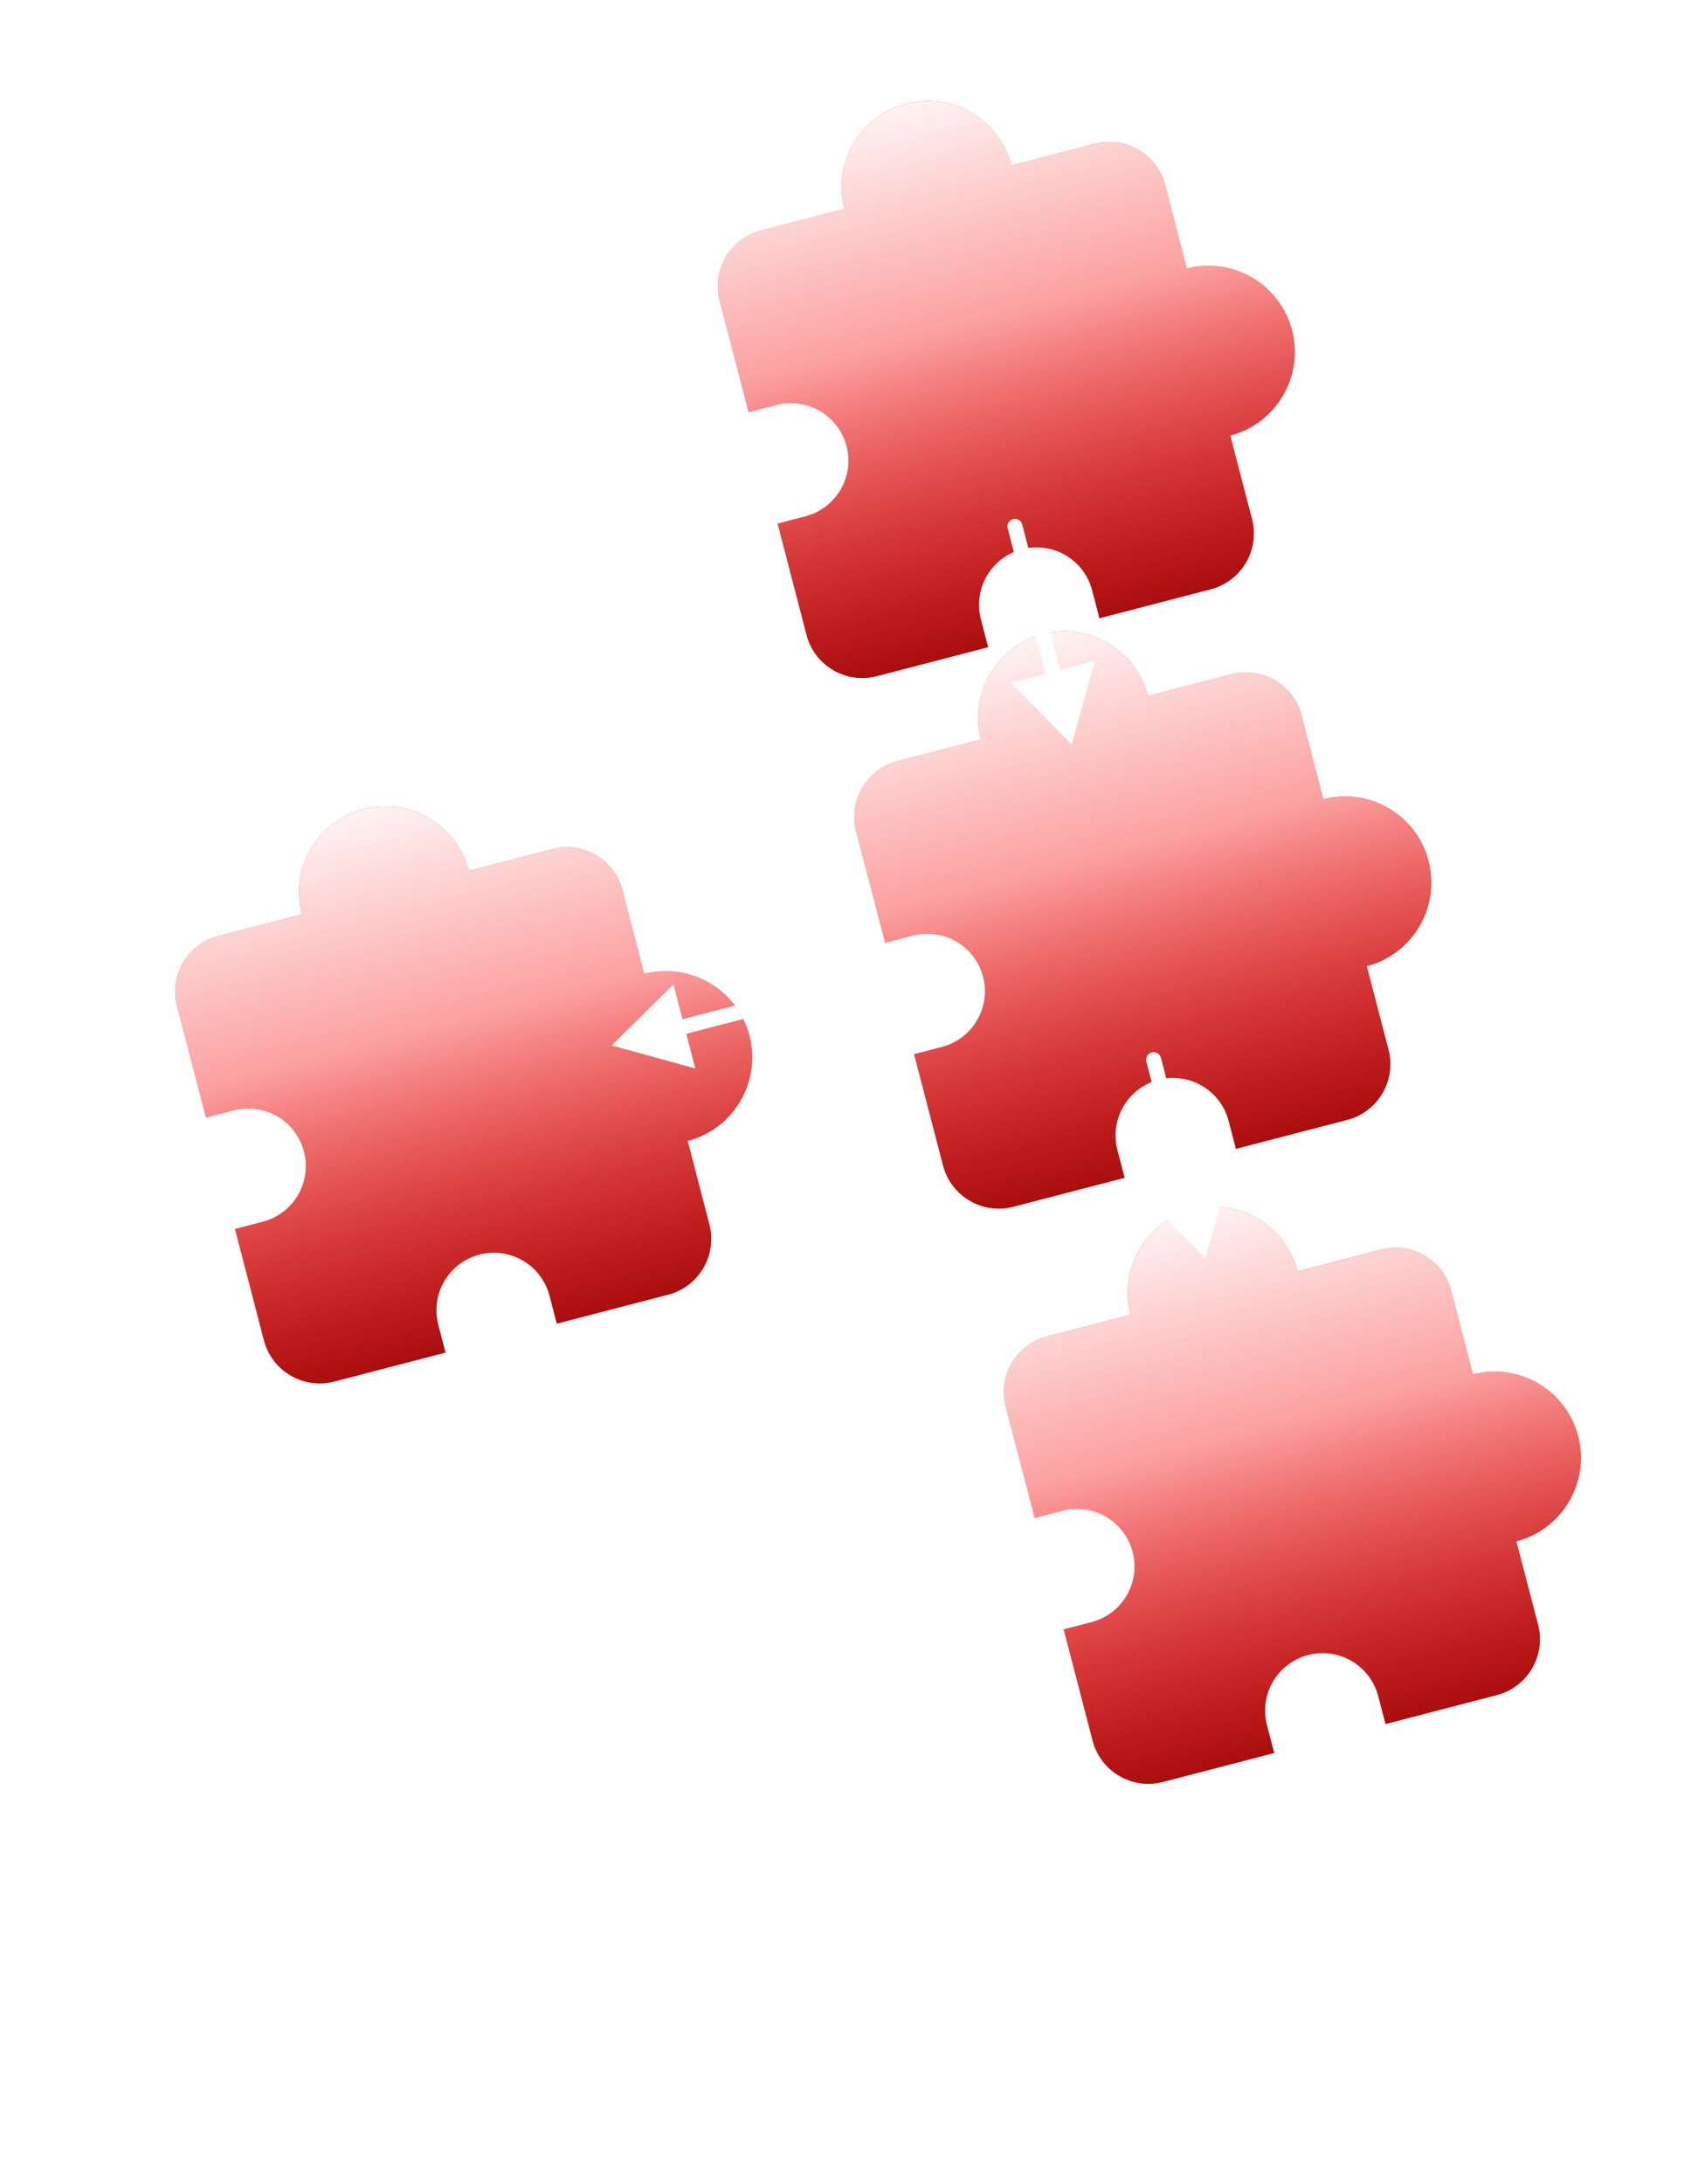 <svg width="339" height="436" viewBox="0 0 339 436" fill="none" xmlns="http://www.w3.org/2000/svg">
<g filter="url(#filter0_d)">
<path d="M236.949 49.593L232.612 32.919C231.018 26.788 224.735 23.1 218.605 24.694L201.93 29.031C199.539 19.838 190.112 14.303 180.919 16.694C171.726 19.085 166.19 28.512 168.582 37.706L151.907 42.043C145.777 43.637 142.088 49.92 143.682 56.05L149.465 78.283L155.023 76.837C157.972 76.07 161.104 76.506 163.731 78.048C166.358 79.591 168.264 82.114 169.031 85.062C169.798 88.01 169.362 91.142 167.82 93.769C166.277 96.396 163.754 98.303 160.806 99.07L155.248 100.515L161.031 122.748C162.626 128.878 168.908 132.567 175.039 130.973L197.271 125.19L195.825 119.632C195.059 116.683 195.494 113.551 197.037 110.924C198.579 108.297 201.102 106.391 204.05 105.624C206.998 104.857 210.13 105.293 212.757 106.835C215.384 108.378 217.291 110.901 218.058 113.849L219.504 119.407L241.736 113.624C247.867 112.029 251.555 105.747 249.961 99.616L245.624 82.942C254.817 80.551 260.352 71.124 257.961 61.931C255.57 52.737 246.143 47.202 236.949 49.593Z" fill="#F92D2D"/>
<path d="M236.949 49.593L232.612 32.919C231.018 26.788 224.735 23.1 218.605 24.694L201.93 29.031C199.539 19.838 190.112 14.303 180.919 16.694C171.726 19.085 166.19 28.512 168.582 37.706L151.907 42.043C145.777 43.637 142.088 49.92 143.682 56.05L149.465 78.283L155.023 76.837C157.972 76.07 161.104 76.506 163.731 78.048C166.358 79.591 168.264 82.114 169.031 85.062C169.798 88.01 169.362 91.142 167.82 93.769C166.277 96.396 163.754 98.303 160.806 99.07L155.248 100.515L161.031 122.748C162.626 128.878 168.908 132.567 175.039 130.973L197.271 125.19L195.825 119.632C195.059 116.683 195.494 113.551 197.037 110.924C198.579 108.297 201.102 106.391 204.05 105.624C206.998 104.857 210.13 105.293 212.757 106.835C215.384 108.378 217.291 110.901 218.058 113.849L219.504 119.407L241.736 113.624C247.867 112.029 251.555 105.747 249.961 99.616L245.624 82.942C254.817 80.551 260.352 71.124 257.961 61.931C255.57 52.737 246.143 47.202 236.949 49.593Z" fill="url(#paint0_linear)" style="mix-blend-mode:soft-light"/>
<path d="M236.949 49.593L232.612 32.919C231.018 26.788 224.735 23.1 218.605 24.694L201.93 29.031C199.539 19.838 190.112 14.303 180.919 16.694C171.726 19.085 166.19 28.512 168.582 37.706L151.907 42.043C145.777 43.637 142.088 49.92 143.682 56.05L149.465 78.283L155.023 76.837C157.972 76.07 161.104 76.506 163.731 78.048C166.358 79.591 168.264 82.114 169.031 85.062C169.798 88.01 169.362 91.142 167.82 93.769C166.277 96.396 163.754 98.303 160.806 99.07L155.248 100.515L161.031 122.748C162.626 128.878 168.908 132.567 175.039 130.973L197.271 125.19L195.825 119.632C195.059 116.683 195.494 113.551 197.037 110.924C198.579 108.297 201.102 106.391 204.05 105.624C206.998 104.857 210.13 105.293 212.757 106.835C215.384 108.378 217.291 110.901 218.058 113.849L219.504 119.407L241.736 113.624C247.867 112.029 251.555 105.747 249.961 99.616L245.624 82.942C254.817 80.551 260.352 71.124 257.961 61.931C255.57 52.737 246.143 47.202 236.949 49.593Z" fill="url(#paint1_linear)" style="mix-blend-mode:hard-light"/>
</g>
<g filter="url(#filter1_d)">
<path d="M264.201 155.508L259.864 138.833C258.269 132.703 251.987 129.014 245.856 130.608L229.182 134.946C226.79 125.752 217.363 120.217 208.17 122.608C198.977 125 193.442 134.427 195.833 143.62L179.159 147.957C173.028 149.552 169.339 155.834 170.934 161.965L176.717 184.197L182.275 182.751C185.223 181.985 188.355 182.42 190.982 183.963C193.609 185.505 195.515 188.028 196.282 190.976C197.049 193.924 196.613 197.057 195.071 199.683C193.529 202.31 191.006 204.217 188.058 204.984L182.499 206.43L188.282 228.662C189.877 234.793 196.159 238.481 202.29 236.887L224.522 231.104L223.077 225.546C222.31 222.598 222.746 219.466 224.288 216.839C225.83 214.212 228.353 212.305 231.301 211.538C234.25 210.771 237.382 211.207 240.009 212.75C242.636 214.292 244.542 216.815 245.309 219.763L246.755 225.321L268.987 219.538C275.118 217.944 278.807 211.661 277.212 205.531L272.875 188.856C282.068 186.465 287.603 177.038 285.212 167.845C282.821 158.652 273.394 153.116 264.201 155.508Z" fill="#F92D2D"/>
<path d="M264.201 155.508L259.864 138.833C258.269 132.703 251.987 129.014 245.856 130.608L229.182 134.946C226.79 125.752 217.363 120.217 208.17 122.608C198.977 125 193.442 134.427 195.833 143.62L179.159 147.957C173.028 149.552 169.339 155.834 170.934 161.965L176.717 184.197L182.275 182.751C185.223 181.985 188.355 182.42 190.982 183.963C193.609 185.505 195.515 188.028 196.282 190.976C197.049 193.924 196.613 197.057 195.071 199.683C193.529 202.31 191.006 204.217 188.058 204.984L182.499 206.43L188.282 228.662C189.877 234.793 196.159 238.481 202.29 236.887L224.522 231.104L223.077 225.546C222.31 222.598 222.746 219.466 224.288 216.839C225.83 214.212 228.353 212.305 231.301 211.538C234.25 210.771 237.382 211.207 240.009 212.75C242.636 214.292 244.542 216.815 245.309 219.763L246.755 225.321L268.987 219.538C275.118 217.944 278.807 211.661 277.212 205.531L272.875 188.856C282.068 186.465 287.603 177.038 285.212 167.845C282.821 158.652 273.394 153.116 264.201 155.508Z" fill="url(#paint2_linear)" style="mix-blend-mode:soft-light"/>
<path d="M264.201 155.508L259.864 138.833C258.269 132.703 251.987 129.014 245.856 130.608L229.182 134.946C226.79 125.752 217.363 120.217 208.17 122.608C198.977 125 193.442 134.427 195.833 143.62L179.159 147.957C173.028 149.552 169.339 155.834 170.934 161.965L176.717 184.197L182.275 182.751C185.223 181.985 188.355 182.42 190.982 183.963C193.609 185.505 195.515 188.028 196.282 190.976C197.049 193.924 196.613 197.057 195.071 199.683C193.529 202.31 191.006 204.217 188.058 204.984L182.499 206.43L188.282 228.662C189.877 234.793 196.159 238.481 202.29 236.887L224.522 231.104L223.077 225.546C222.31 222.598 222.746 219.466 224.288 216.839C225.83 214.212 228.353 212.305 231.301 211.538C234.25 210.771 237.382 211.207 240.009 212.75C242.636 214.292 244.542 216.815 245.309 219.763L246.755 225.321L268.987 219.538C275.118 217.944 278.807 211.661 277.212 205.531L272.875 188.856C282.068 186.465 287.603 177.038 285.212 167.845C282.821 158.652 273.394 153.116 264.201 155.508Z" fill="url(#paint3_linear)" style="mix-blend-mode:hard-light"/>
</g>
<g filter="url(#filter2_d)">
<path d="M128.618 190.398L124.28 173.724C122.686 167.593 116.403 163.905 110.273 165.499L93.599 169.836C91.207 160.643 81.78 155.108 72.587 157.499C63.394 159.89 57.859 169.317 60.25 178.51L43.575 182.848C37.445 184.442 33.756 190.725 35.351 196.855L41.133 219.088L46.692 217.642C49.64 216.875 52.772 217.311 55.399 218.853C58.026 220.396 59.932 222.919 60.699 225.867C61.466 228.815 61.03 231.947 59.488 234.574C57.946 237.201 55.423 239.108 52.474 239.874L46.916 241.32L52.699 263.553C54.294 269.683 60.576 273.372 66.707 271.777L88.939 265.995L87.493 260.437C86.727 257.488 87.162 254.356 88.705 251.729C90.247 249.102 92.77 247.196 95.718 246.429C98.667 245.662 101.799 246.098 104.426 247.64C107.053 249.183 108.959 251.705 109.726 254.654L111.172 260.212L133.404 254.429C139.535 252.834 143.224 246.552 141.629 240.421L137.292 223.747C146.485 221.356 152.02 211.929 149.629 202.735C147.238 193.542 137.811 188.007 128.618 190.398Z" fill="#F92D2D"/>
<path d="M128.618 190.398L124.28 173.724C122.686 167.593 116.403 163.905 110.273 165.499L93.599 169.836C91.207 160.643 81.78 155.108 72.587 157.499C63.394 159.89 57.859 169.317 60.25 178.51L43.575 182.848C37.445 184.442 33.756 190.725 35.351 196.855L41.133 219.088L46.692 217.642C49.64 216.875 52.772 217.311 55.399 218.853C58.026 220.396 59.932 222.919 60.699 225.867C61.466 228.815 61.03 231.947 59.488 234.574C57.946 237.201 55.423 239.108 52.474 239.874L46.916 241.32L52.699 263.553C54.294 269.683 60.576 273.372 66.707 271.777L88.939 265.995L87.493 260.437C86.727 257.488 87.162 254.356 88.705 251.729C90.247 249.102 92.77 247.196 95.718 246.429C98.667 245.662 101.799 246.098 104.426 247.64C107.053 249.183 108.959 251.705 109.726 254.654L111.172 260.212L133.404 254.429C139.535 252.834 143.224 246.552 141.629 240.421L137.292 223.747C146.485 221.356 152.02 211.929 149.629 202.735C147.238 193.542 137.811 188.007 128.618 190.398Z" fill="url(#paint4_linear)" style="mix-blend-mode:soft-light"/>
<path d="M128.618 190.398L124.28 173.724C122.686 167.593 116.403 163.905 110.273 165.499L93.599 169.836C91.207 160.643 81.78 155.108 72.587 157.499C63.394 159.89 57.859 169.317 60.25 178.51L43.575 182.848C37.445 184.442 33.756 190.725 35.351 196.855L41.133 219.088L46.692 217.642C49.64 216.875 52.772 217.311 55.399 218.853C58.026 220.396 59.932 222.919 60.699 225.867C61.466 228.815 61.03 231.947 59.488 234.574C57.946 237.201 55.423 239.108 52.474 239.874L46.916 241.32L52.699 263.553C54.294 269.683 60.576 273.372 66.707 271.777L88.939 265.995L87.493 260.437C86.727 257.488 87.162 254.356 88.705 251.729C90.247 249.102 92.77 247.196 95.718 246.429C98.667 245.662 101.799 246.098 104.426 247.64C107.053 249.183 108.959 251.705 109.726 254.654L111.172 260.212L133.404 254.429C139.535 252.834 143.224 246.552 141.629 240.421L137.292 223.747C146.485 221.356 152.02 211.929 149.629 202.735C147.238 193.542 137.811 188.007 128.618 190.398Z" fill="url(#paint5_linear)" style="mix-blend-mode:hard-light"/>
</g>
<g filter="url(#filter3_d)">
<path d="M294.065 270.324L289.728 253.649C288.134 247.519 281.851 243.83 275.72 245.424L259.046 249.762C256.655 240.568 247.228 235.033 238.035 237.424C228.842 239.816 223.306 249.243 225.697 258.436L209.023 262.773C202.892 264.368 199.204 270.65 200.798 276.781L206.581 299.013L212.139 297.567C215.087 296.8 218.22 297.236 220.846 298.779C223.473 300.321 225.38 302.844 226.147 305.792C226.914 308.74 226.478 311.872 224.936 314.499C223.393 317.126 220.87 319.033 217.922 319.8L212.364 321.245L218.147 343.478C219.741 349.609 226.024 353.297 232.154 351.703L254.387 345.92L252.941 340.362C252.174 337.414 252.61 334.282 254.153 331.655C255.695 329.028 258.218 327.121 261.166 326.354C264.114 325.587 267.246 326.023 269.873 327.565C272.5 329.108 274.407 331.631 275.174 334.579L276.619 340.137L298.852 334.354C304.982 332.76 308.671 326.477 307.077 320.347L302.74 303.672C311.933 301.281 317.468 291.854 315.077 282.661C312.686 273.468 303.258 267.932 294.065 270.324Z" fill="#F92D2D"/>
<path d="M294.065 270.324L289.728 253.649C288.134 247.519 281.851 243.83 275.72 245.424L259.046 249.762C256.655 240.568 247.228 235.033 238.035 237.424C228.842 239.816 223.306 249.243 225.697 258.436L209.023 262.773C202.892 264.368 199.204 270.65 200.798 276.781L206.581 299.013L212.139 297.567C215.087 296.8 218.22 297.236 220.846 298.779C223.473 300.321 225.38 302.844 226.147 305.792C226.914 308.74 226.478 311.872 224.936 314.499C223.393 317.126 220.87 319.033 217.922 319.8L212.364 321.245L218.147 343.478C219.741 349.609 226.024 353.297 232.154 351.703L254.387 345.92L252.941 340.362C252.174 337.414 252.61 334.282 254.153 331.655C255.695 329.028 258.218 327.121 261.166 326.354C264.114 325.587 267.246 326.023 269.873 327.565C272.5 329.108 274.407 331.631 275.174 334.579L276.619 340.137L298.852 334.354C304.982 332.76 308.671 326.477 307.077 320.347L302.74 303.672C311.933 301.281 317.468 291.854 315.077 282.661C312.686 273.468 303.258 267.932 294.065 270.324Z" fill="url(#paint6_linear)" style="mix-blend-mode:soft-light"/>
<path d="M294.065 270.324L289.728 253.649C288.134 247.519 281.851 243.83 275.72 245.424L259.046 249.762C256.655 240.568 247.228 235.033 238.035 237.424C228.842 239.816 223.306 249.243 225.697 258.436L209.023 262.773C202.892 264.368 199.204 270.65 200.798 276.781L206.581 299.013L212.139 297.567C215.087 296.8 218.22 297.236 220.846 298.779C223.473 300.321 225.38 302.844 226.147 305.792C226.914 308.74 226.478 311.872 224.936 314.499C223.393 317.126 220.87 319.033 217.922 319.8L212.364 321.245L218.147 343.478C219.741 349.609 226.024 353.297 232.154 351.703L254.387 345.92L252.941 340.362C252.174 337.414 252.61 334.282 254.153 331.655C255.695 329.028 258.218 327.121 261.166 326.354C264.114 325.587 267.246 326.023 269.873 327.565C272.5 329.108 274.407 331.631 275.174 334.579L276.619 340.137L298.852 334.354C304.982 332.76 308.671 326.477 307.077 320.347L302.74 303.672C311.933 301.281 317.468 291.854 315.077 282.661C312.686 273.468 303.258 267.932 294.065 270.324Z" fill="url(#paint7_linear)" style="mix-blend-mode:hard-light"/>
</g>
<path d="M204.085 104.696C203.877 103.895 203.058 103.414 202.256 103.622C201.454 103.831 200.973 104.65 201.182 105.452L204.085 104.696ZM213.961 148.625L218.567 131.928L201.804 136.288L213.961 148.625ZM201.182 105.452L209.111 135.937L212.015 135.182L204.085 104.696L201.182 105.452Z" fill="white"/>
<path d="M231.776 211.154C231.567 210.352 230.748 209.871 229.946 210.08C229.145 210.288 228.664 211.107 228.872 211.909L231.776 211.154ZM240.645 251.211L245.25 234.514L228.488 238.874L240.645 251.211ZM228.872 211.909L235.795 238.524L238.698 237.768L231.776 211.154L228.872 211.909Z" fill="white"/>
<path d="M267.773 349.549C267.565 348.747 266.746 348.266 265.944 348.475C265.142 348.683 264.661 349.502 264.87 350.304L267.773 349.549ZM276.391 388.638L280.996 371.941L264.233 376.302L276.391 388.638ZM264.87 350.304L271.541 375.951L274.444 375.196L267.773 349.549L264.87 350.304Z" fill="white"/>
<path d="M181.534 194.774C182.336 194.565 182.817 193.746 182.608 192.944C182.4 192.143 181.581 191.662 180.779 191.87L181.534 194.774ZM122.121 208.678L138.818 213.283L134.458 196.52L122.121 208.678ZM180.779 191.87L134.809 203.828L135.564 206.731L181.534 194.774L180.779 191.87Z" fill="white"/>
<path d="M102.79 267.436C102.581 266.634 101.762 266.153 100.961 266.362C100.159 266.571 99.678 267.39 99.886 268.191L102.79 267.436ZM120.218 340.399L118.766 340.776C118.975 341.578 119.794 342.059 120.596 341.85L120.218 340.399ZM208.996 317.307L192.299 312.701L196.659 329.464L208.996 317.307ZM99.886 268.191L118.766 340.776L121.67 340.021L102.79 267.436L99.886 268.191ZM120.596 341.85L196.308 322.157L195.553 319.253L119.84 338.947L120.596 341.85Z" fill="white"/>
<defs>
<filter id="filter0_d" x="132.454" y="0.791" width="141.073" height="141.073" filterUnits="userSpaceOnUse" color-interpolation-filters="sRGB">
<feFlood flood-opacity="0" result="BackgroundImageFix"/>
<feColorMatrix in="SourceAlpha" type="matrix" values="0 0 0 0 0 0 0 0 0 0 0 0 0 0 0 0 0 0 127 0"/>
<feOffset dy="4"/>
<feGaussianBlur stdDeviation="2"/>
<feColorMatrix type="matrix" values="0 0 0 0 0 0 0 0 0 0 0 0 0 0 0 0 0 0 0.25 0"/>
<feBlend mode="normal" in2="BackgroundImageFix" result="effect1_dropShadow"/>
<feBlend mode="normal" in="SourceGraphic" in2="effect1_dropShadow" result="shape"/>
</filter>
<filter id="filter1_d" x="159.705" y="106.706" width="141.073" height="141.073" filterUnits="userSpaceOnUse" color-interpolation-filters="sRGB">
<feFlood flood-opacity="0" result="BackgroundImageFix"/>
<feColorMatrix in="SourceAlpha" type="matrix" values="0 0 0 0 0 0 0 0 0 0 0 0 0 0 0 0 0 0 127 0"/>
<feOffset dy="4"/>
<feGaussianBlur stdDeviation="2"/>
<feColorMatrix type="matrix" values="0 0 0 0 0 0 0 0 0 0 0 0 0 0 0 0 0 0 0.25 0"/>
<feBlend mode="normal" in2="BackgroundImageFix" result="effect1_dropShadow"/>
<feBlend mode="normal" in="SourceGraphic" in2="effect1_dropShadow" result="shape"/>
</filter>
<filter id="filter2_d" x="24.122" y="141.596" width="141.073" height="141.073" filterUnits="userSpaceOnUse" color-interpolation-filters="sRGB">
<feFlood flood-opacity="0" result="BackgroundImageFix"/>
<feColorMatrix in="SourceAlpha" type="matrix" values="0 0 0 0 0 0 0 0 0 0 0 0 0 0 0 0 0 0 127 0"/>
<feOffset dy="4"/>
<feGaussianBlur stdDeviation="2"/>
<feColorMatrix type="matrix" values="0 0 0 0 0 0 0 0 0 0 0 0 0 0 0 0 0 0 0.25 0"/>
<feBlend mode="normal" in2="BackgroundImageFix" result="effect1_dropShadow"/>
<feBlend mode="normal" in="SourceGraphic" in2="effect1_dropShadow" result="shape"/>
</filter>
<filter id="filter3_d" x="189.57" y="221.521" width="141.073" height="141.073" filterUnits="userSpaceOnUse" color-interpolation-filters="sRGB">
<feFlood flood-opacity="0" result="BackgroundImageFix"/>
<feColorMatrix in="SourceAlpha" type="matrix" values="0 0 0 0 0 0 0 0 0 0 0 0 0 0 0 0 0 0 127 0"/>
<feOffset dy="4"/>
<feGaussianBlur stdDeviation="2"/>
<feColorMatrix type="matrix" values="0 0 0 0 0 0 0 0 0 0 0 0 0 0 0 0 0 0 0.25 0"/>
<feBlend mode="normal" in2="BackgroundImageFix" result="effect1_dropShadow"/>
<feBlend mode="normal" in="SourceGraphic" in2="effect1_dropShadow" result="shape"/>
</filter>
<linearGradient id="paint0_linear" x1="189.347" y1="14.874" x2="216.725" y2="120.13" gradientUnits="userSpaceOnUse">
<stop stop-color="white" stop-opacity="0.94"/>
<stop offset="1" stop-color="white" stop-opacity="0"/>
</linearGradient>
<linearGradient id="paint1_linear" x1="189.347" y1="14.874" x2="216.725" y2="120.13" gradientUnits="userSpaceOnUse">
<stop offset="0.417" stop-color="#C10000" stop-opacity="0"/>
<stop offset="1" stop-color="#860000" stop-opacity="0.69"/>
</linearGradient>
<linearGradient id="paint2_linear" x1="216.598" y1="120.788" x2="243.976" y2="226.044" gradientUnits="userSpaceOnUse">
<stop stop-color="white" stop-opacity="0.94"/>
<stop offset="1" stop-color="white" stop-opacity="0"/>
</linearGradient>
<linearGradient id="paint3_linear" x1="216.598" y1="120.788" x2="243.976" y2="226.044" gradientUnits="userSpaceOnUse">
<stop offset="0.417" stop-color="#C10000" stop-opacity="0"/>
<stop offset="1" stop-color="#860000" stop-opacity="0.69"/>
</linearGradient>
<linearGradient id="paint4_linear" x1="81.015" y1="155.679" x2="108.393" y2="260.935" gradientUnits="userSpaceOnUse">
<stop stop-color="white" stop-opacity="0.94"/>
<stop offset="1" stop-color="white" stop-opacity="0"/>
</linearGradient>
<linearGradient id="paint5_linear" x1="81.015" y1="155.679" x2="108.393" y2="260.935" gradientUnits="userSpaceOnUse">
<stop offset="0.417" stop-color="#C10000" stop-opacity="0"/>
<stop offset="1" stop-color="#860000" stop-opacity="0.69"/>
</linearGradient>
<linearGradient id="paint6_linear" x1="246.462" y1="235.604" x2="273.84" y2="340.86" gradientUnits="userSpaceOnUse">
<stop stop-color="white" stop-opacity="0.94"/>
<stop offset="1" stop-color="white" stop-opacity="0"/>
</linearGradient>
<linearGradient id="paint7_linear" x1="246.462" y1="235.604" x2="273.84" y2="340.86" gradientUnits="userSpaceOnUse">
<stop offset="0.417" stop-color="#C10000" stop-opacity="0"/>
<stop offset="1" stop-color="#860000" stop-opacity="0.69"/>
</linearGradient>
</defs>
</svg>
